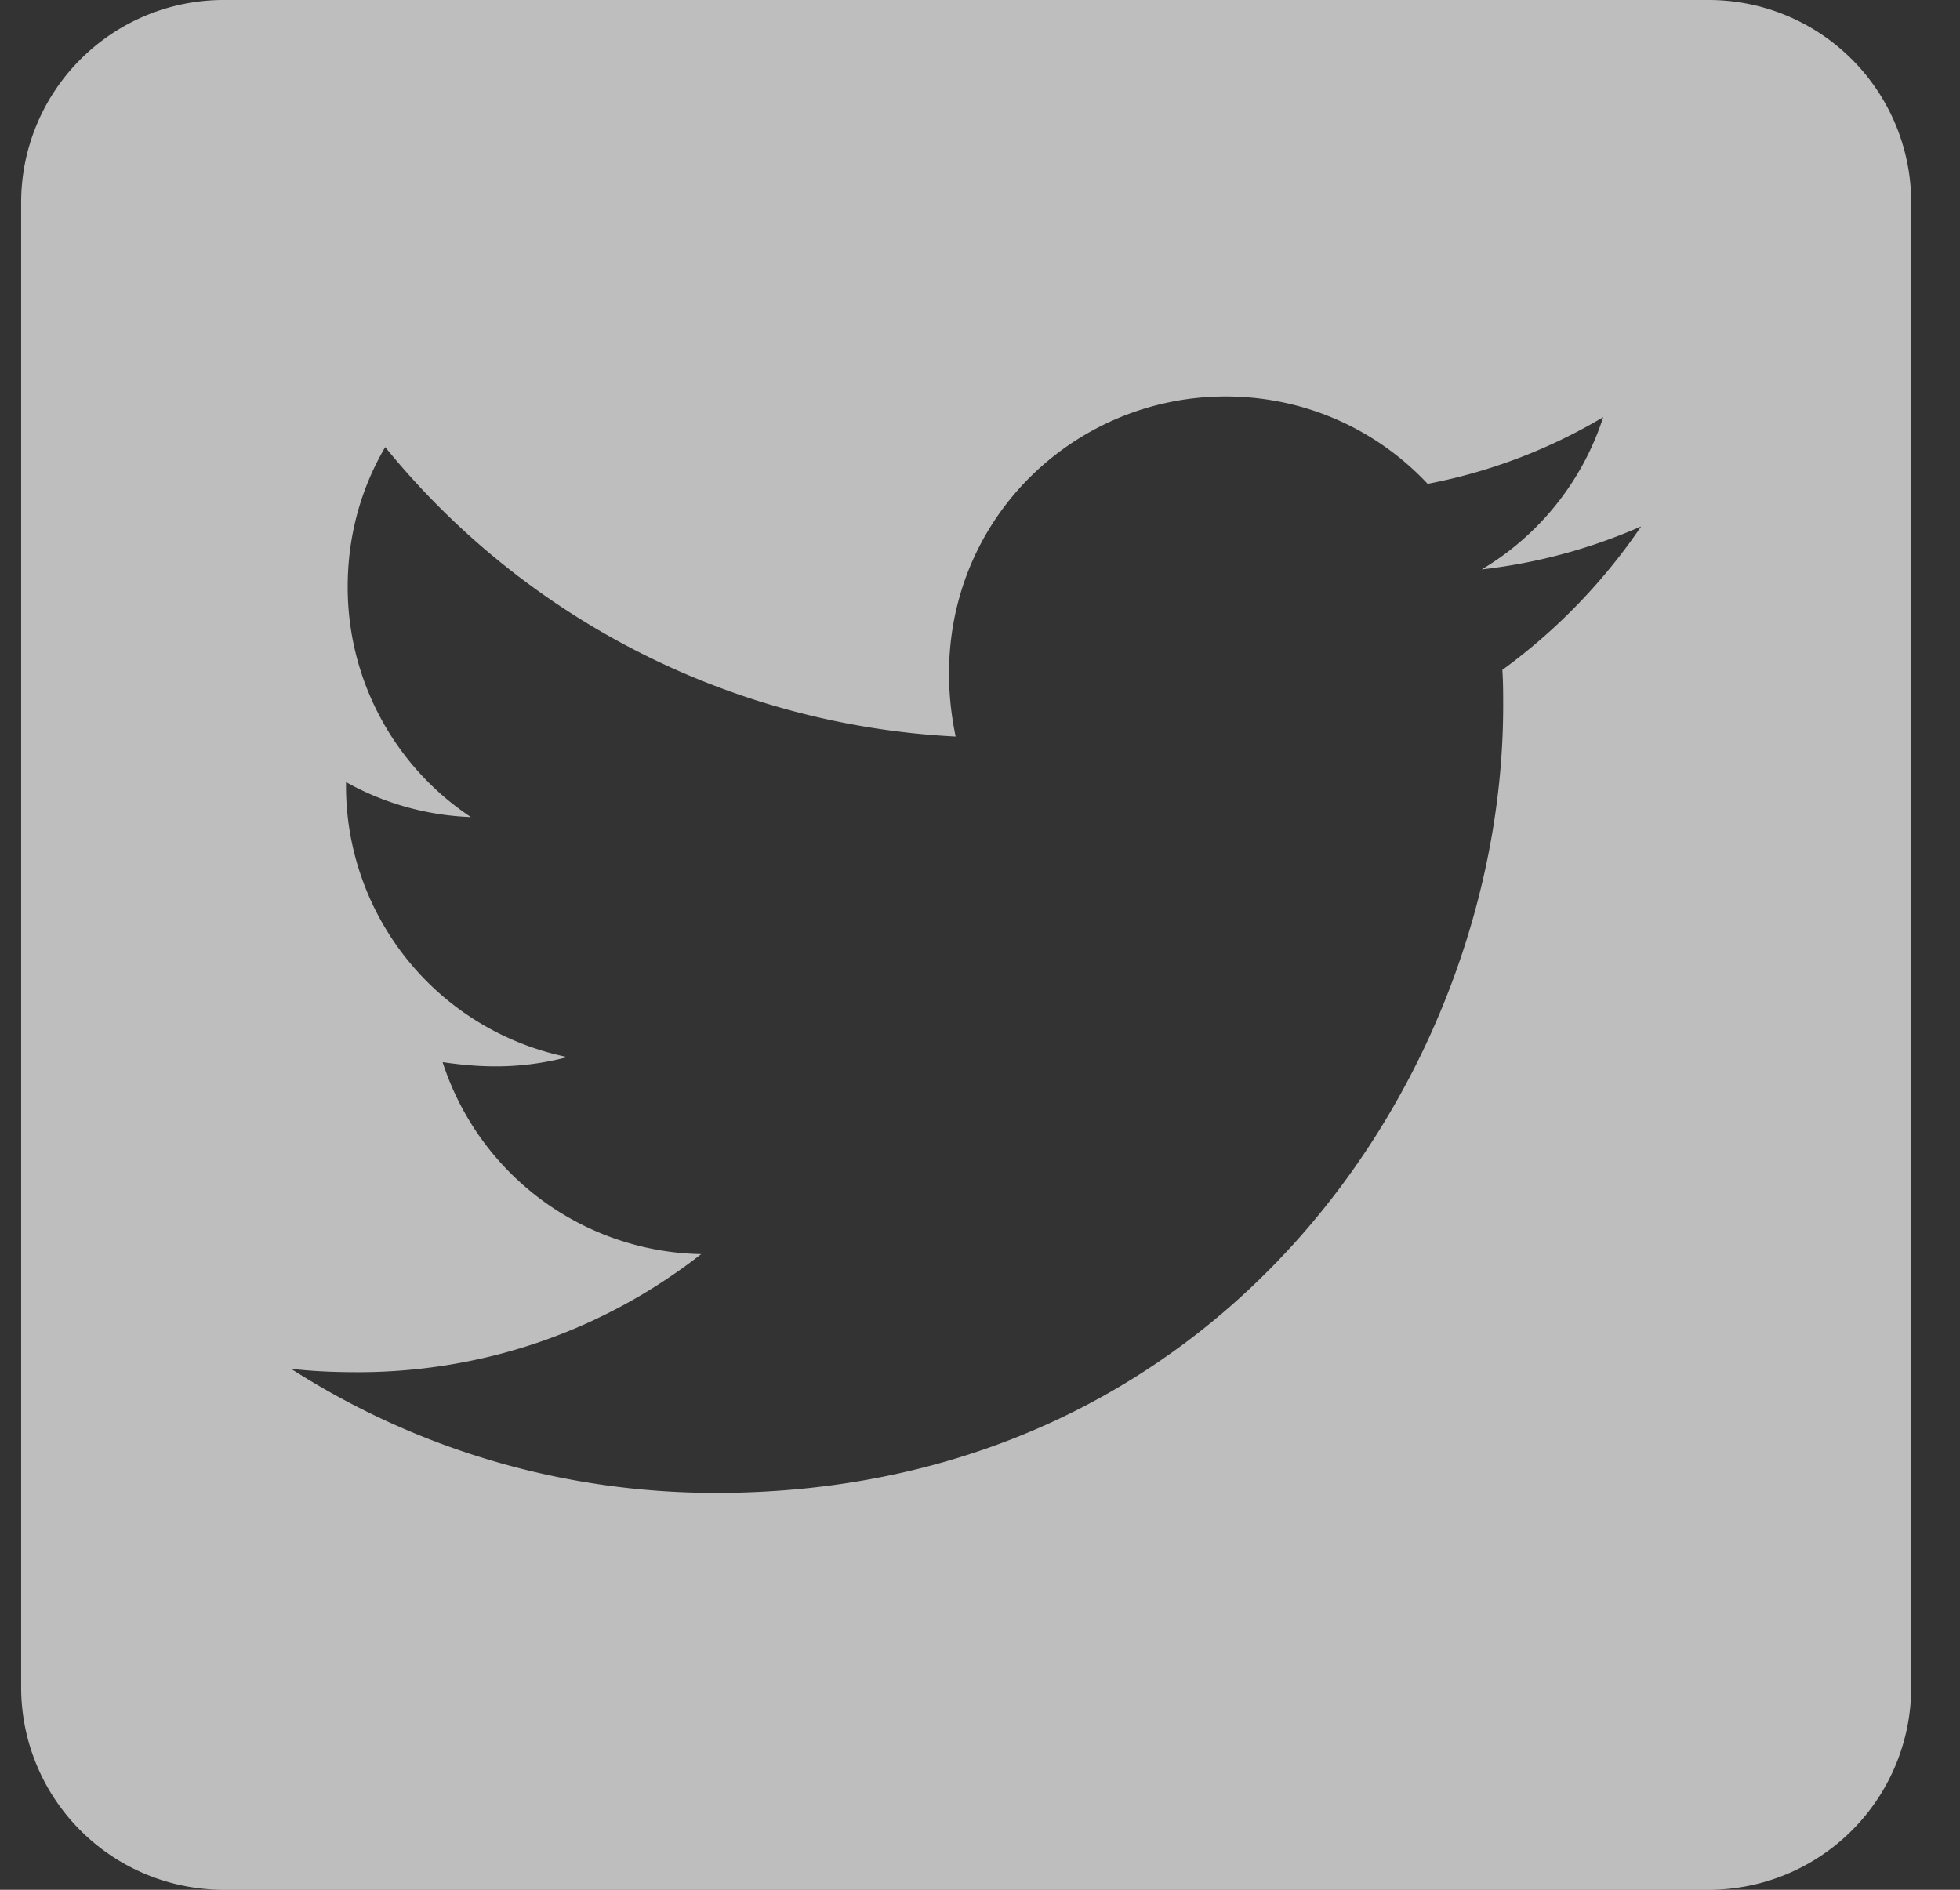 <svg width="28" height="27" fill="none" xmlns="http://www.w3.org/2000/svg"><rect width="100%" height="100%" fill="#333333" stroke="none"/><path opacity=".7" d="M24.41 0H3.194A2.894 2.894 0 00.302 2.893v21.214A2.894 2.894 0 003.195 27H24.41a2.894 2.894 0 002.893-2.893V2.893A2.894 2.894 0 0024.41 0zm-2.948 9.57c.012.17.012.344.012.513 0 5.225-3.977 11.246-11.246 11.246-2.242 0-4.32-.651-6.069-1.772.32.036.627.048.953.048 1.85 0 3.55-.627 4.905-1.687a3.958 3.958 0 01-3.694-2.743c.609.09 1.157.09 1.784-.072a3.953 3.953 0 01-3.164-3.881v-.048a3.95 3.95 0 001.784.5 3.944 3.944 0 01-1.76-3.29c0-.736.193-1.411.536-1.996a11.224 11.224 0 008.149 4.135c-.56-2.682 1.446-4.858 3.857-4.858 1.139 0 2.163.476 2.886 1.248a7.746 7.746 0 002.508-.953 3.943 3.943 0 01-1.736 2.176 7.866 7.866 0 002.278-.615 8.32 8.32 0 01-1.983 2.05z" fill="#FAFAFA"/></svg>